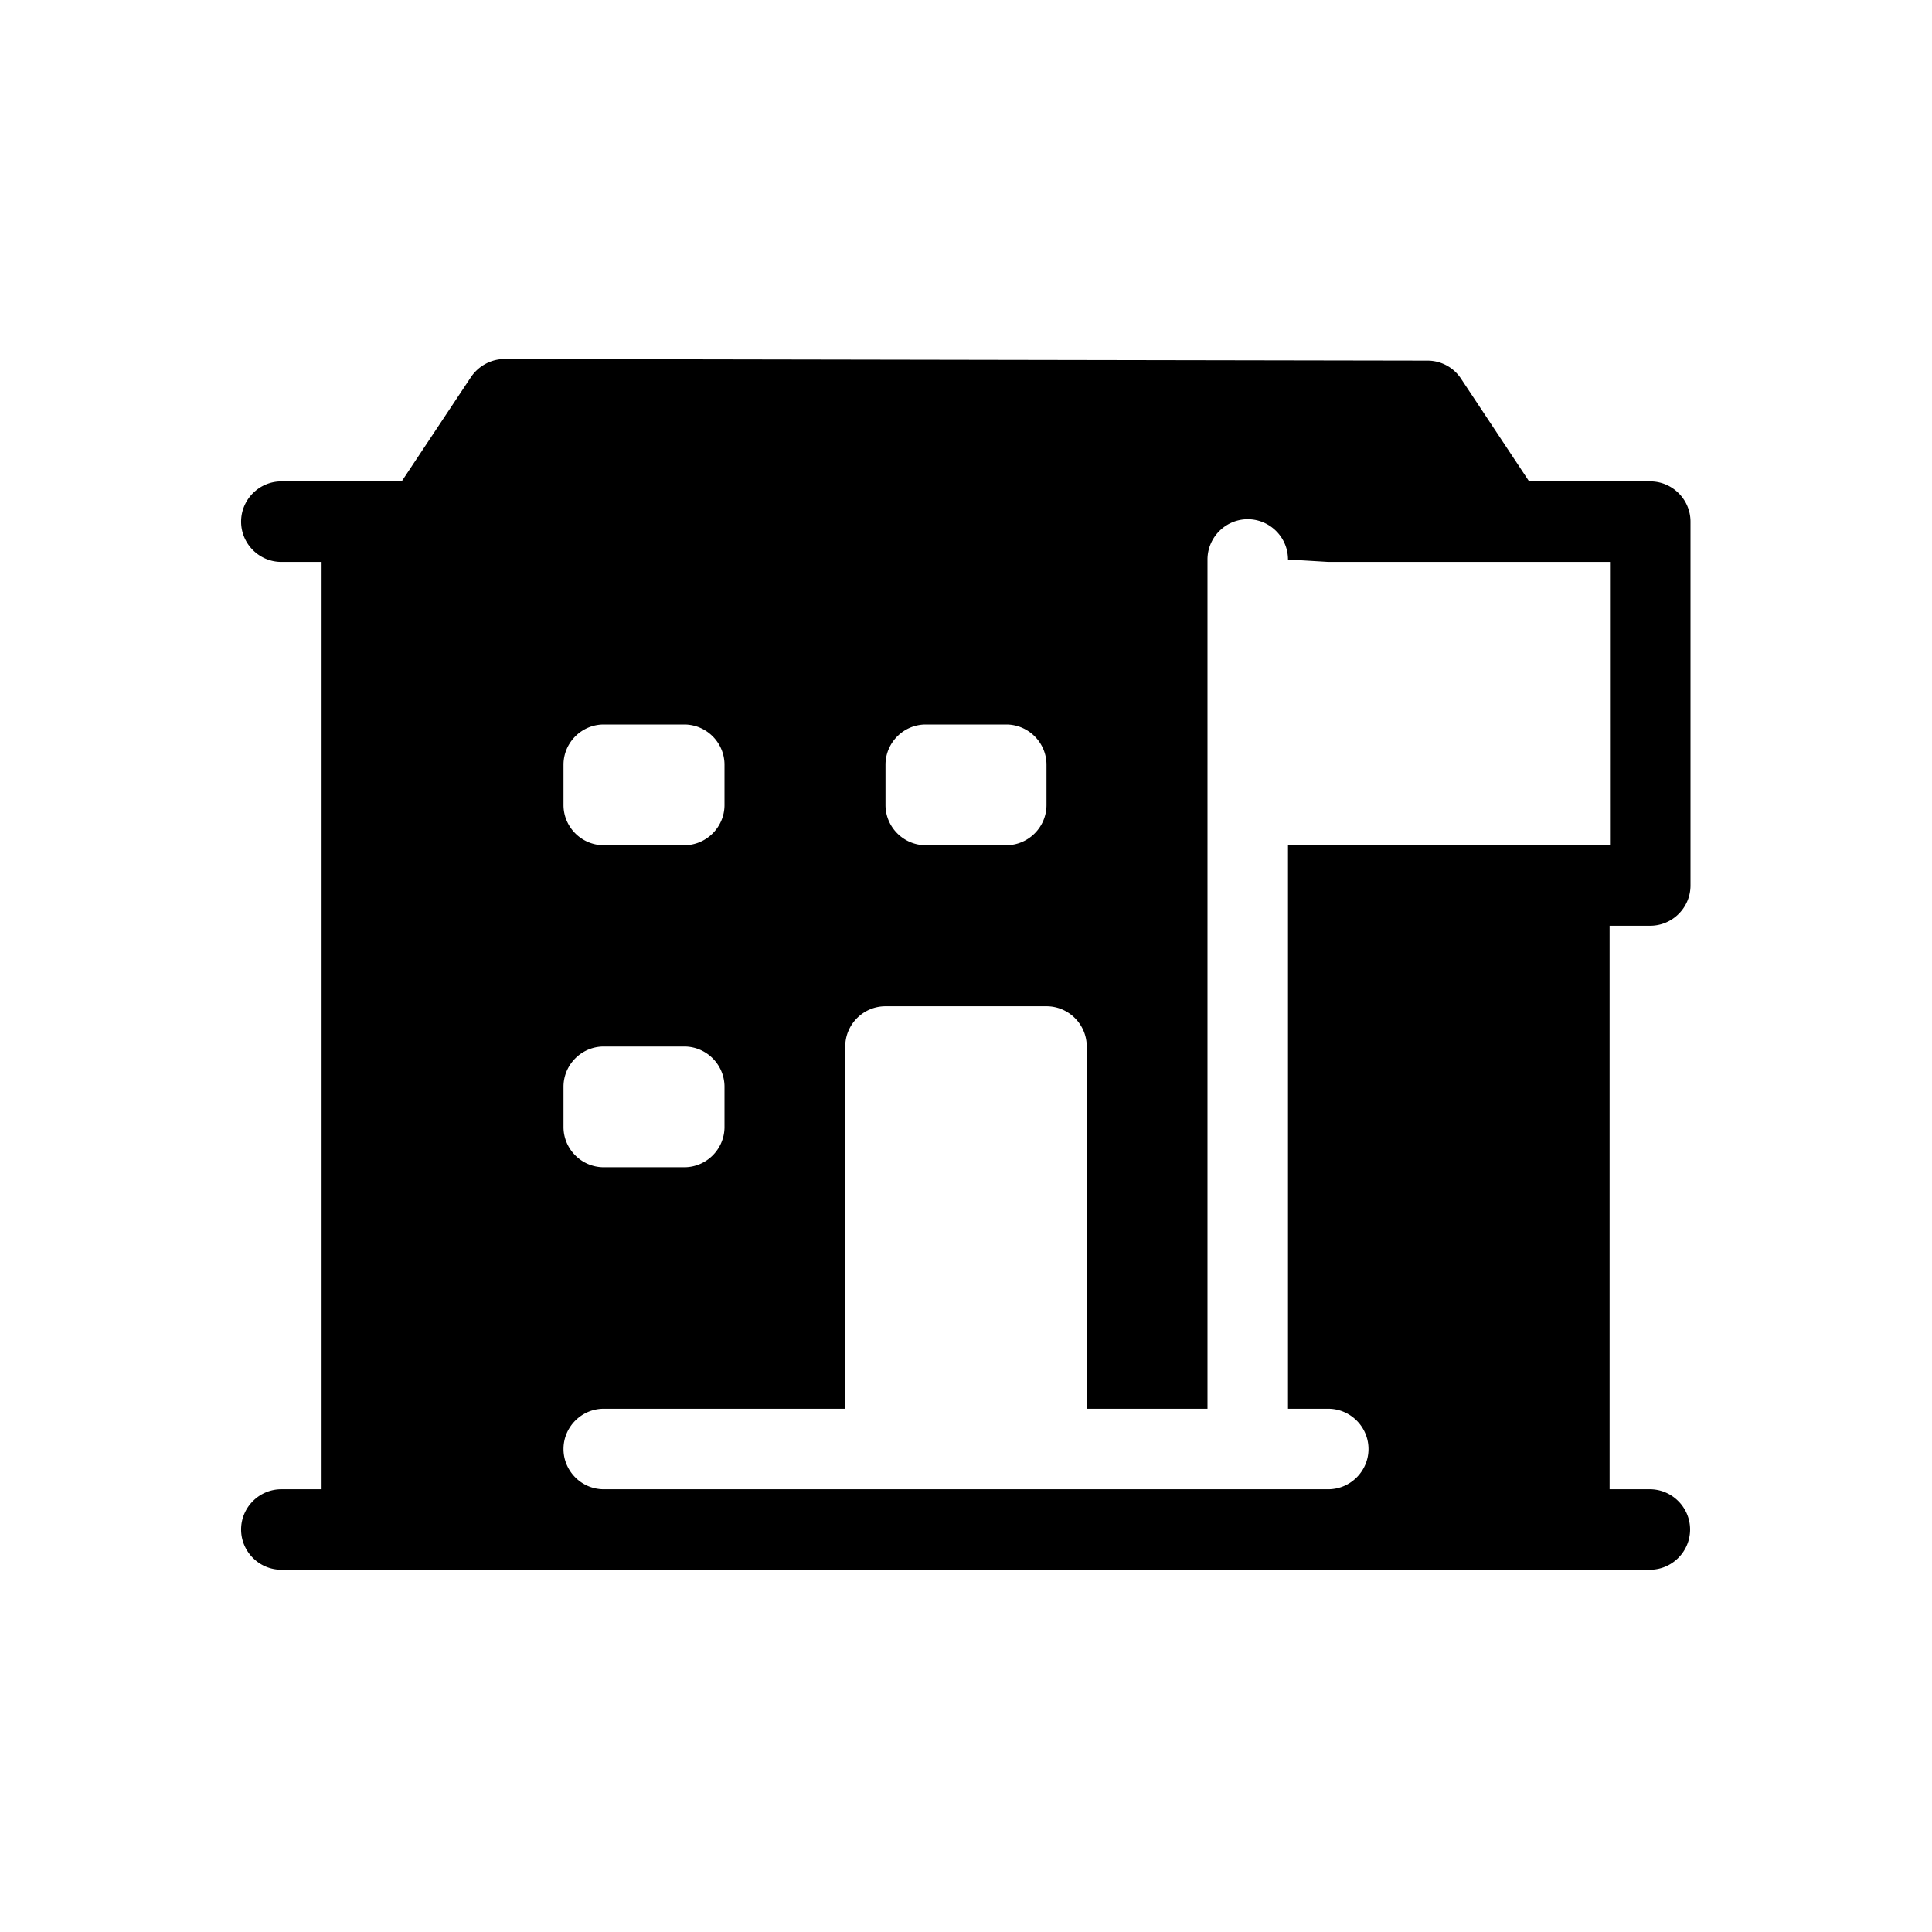 <svg xmlns="http://www.w3.org/2000/svg" viewBox="0 0 48 48"><title>Gemiva locatie</title><path d="M41 23c.55 0 1-.45 1-1v-9.04c0-.55-.45-1-1-1h-3.01L36.3 9.41a.995.995 0 0 0-.83-.45l-22.93-.04c-.34 0-.65.17-.84.45l-1.72 2.59H6.99c-.55 0-1 .45-1 1s.45 1 1 1h1V37h-1c-.55 0-1 .45-1 1s.45 1 1 1h34c.55 0 1-.45 1-1s-.45-1-1-1h-1V23h1Zm-9-2v14h1c.55 0 1 .45 1 1s-.45 1-1 1H15c-.55 0-1-.45-1-1s.45-1 1-1h6v-9c0-.55.45-1 1-1h4c.55 0 1 .45 1 1v9h3V13.9c0-.55.45-1 1-1s1 .45 1 1l1 .06h7V21h-8Zm-14-2v1c0 .55-.45 1-1 1h-2c-.55 0-1-.45-1-1v-1c0-.55.45-1 1-1h2c.55 0 1 .45 1 1Zm8 0v1c0 .55-.45 1-1 1h-2c-.55 0-1-.45-1-1v-1c0-.55.45-1 1-1h2c.55 0 1 .45 1 1Zm-8 8v1c0 .55-.45 1-1 1h-2c-.55 0-1-.45-1-1v-1c0-.55.45-1 1-1h2c.55 0 1 .45 1 1Z"/></svg>
